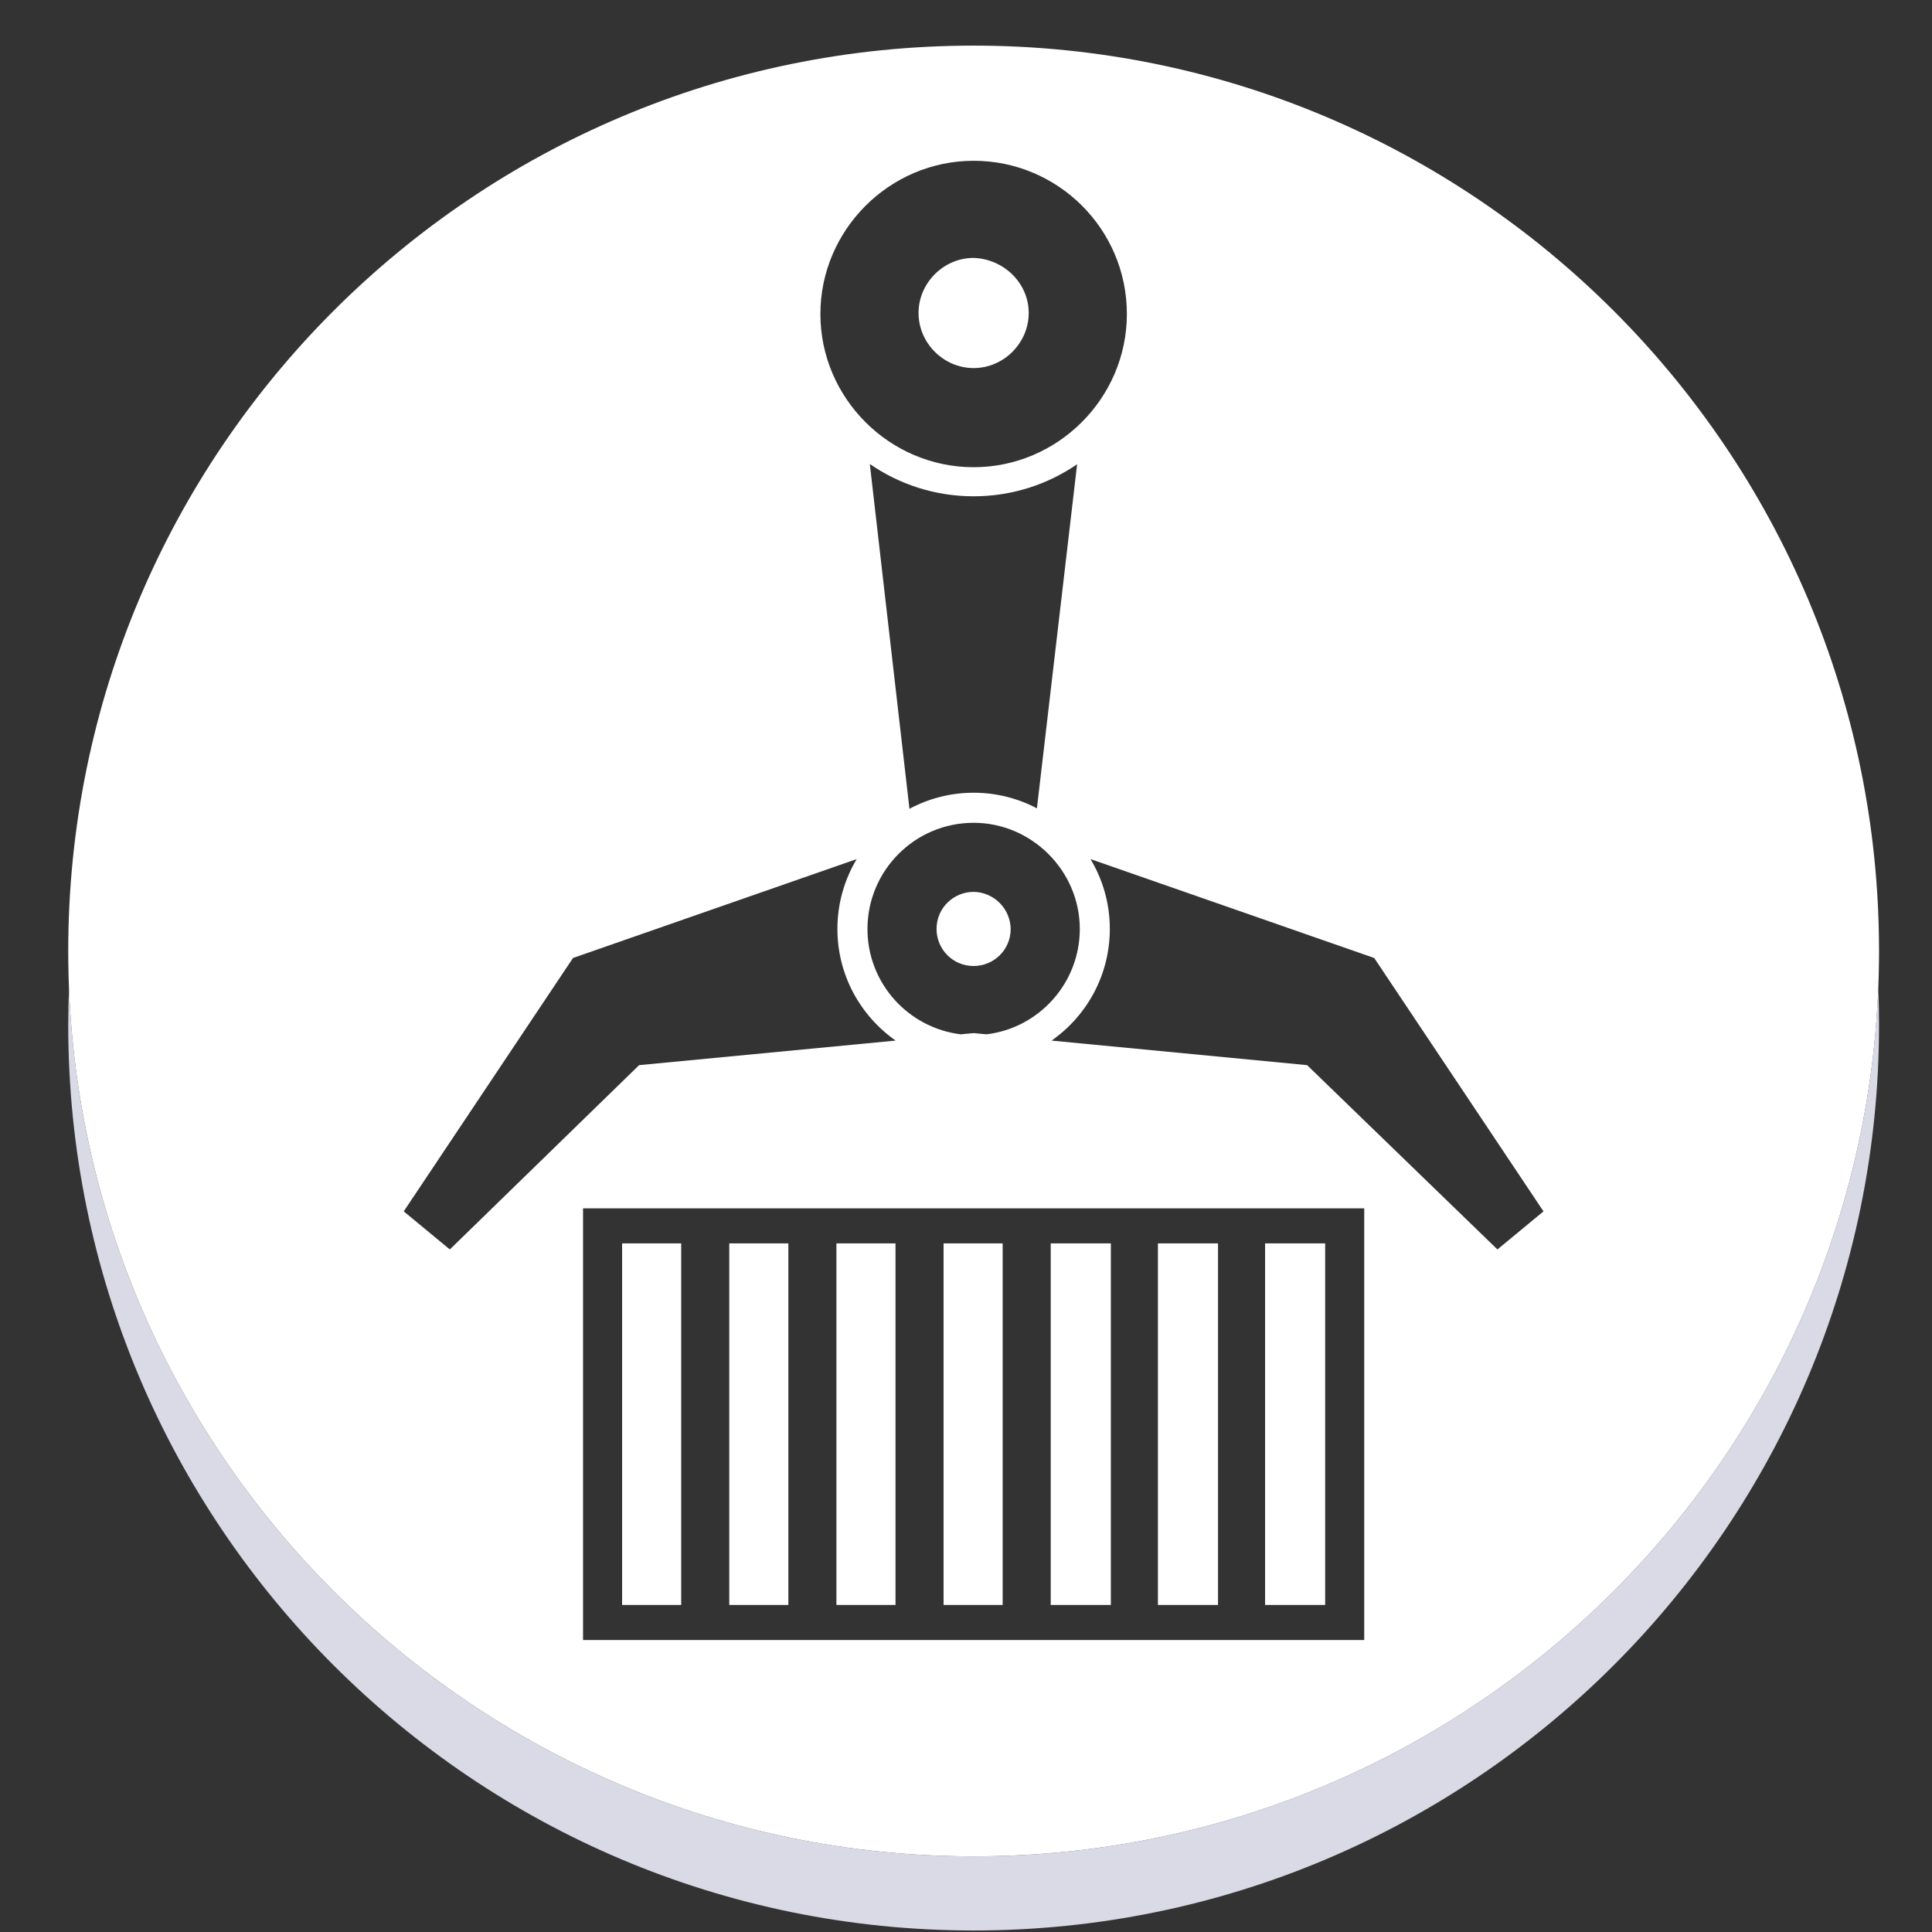 <svg viewBox="0 0 41 41" fill="none" xmlns="http://www.w3.org/2000/svg">
<rect x="0" y="0" width="41" height="41" fill="#333333" stroke="none"/>
<g clip-path="url(#clip0_2952_318977)">
<path fill-rule="evenodd" clip-rule="evenodd" d="M39.86 20.968C39.447 31.209 31.004 39.395 20.662 39.395C10.319 39.395 1.877 31.209 1.464 20.968C1.454 21.229 1.448 21.491 1.448 21.754C1.448 32.36 10.056 40.968 20.662 40.968C31.268 40.968 39.876 32.36 39.876 21.754C39.876 21.491 39.87 21.229 39.86 20.968Z" fill="#D9DAE5"/>
<path fill-rule="evenodd" clip-rule="evenodd" d="M20.662 39.395C31.268 39.395 39.876 30.787 39.876 20.181C39.876 9.575 31.268 0.968 20.662 0.968C10.056 0.968 1.448 9.575 1.448 20.181C1.448 30.787 10.056 39.395 20.662 39.395ZM20.662 3.412C18.877 3.412 17.41 4.878 17.41 6.664C17.41 8.449 18.877 9.915 20.662 9.915C22.447 9.915 23.914 8.449 23.914 6.664C23.914 4.857 22.447 3.412 20.662 3.412ZM18.459 9.847L19.3 17.164C19.706 16.947 20.17 16.823 20.662 16.823C21.146 16.823 21.603 16.943 22.005 17.154L22.858 9.852C22.233 10.281 21.477 10.532 20.662 10.532C19.844 10.532 19.085 10.279 18.459 9.847ZM23.142 18.231C23.403 18.665 23.552 19.172 23.552 19.714C23.552 20.693 23.063 21.56 22.316 22.083L27.739 22.604L31.778 26.515L32.755 25.707L29.163 20.33L23.142 18.231ZM20.934 21.95L20.662 21.924L20.39 21.95C19.283 21.816 18.409 20.874 18.409 19.714C18.409 18.481 19.408 17.461 20.662 17.461C21.895 17.461 22.915 18.481 22.915 19.714C22.915 20.856 22.057 21.815 20.934 21.95ZM19.007 22.083L13.563 22.604L9.546 26.515L8.568 25.707L12.16 20.33L18.181 18.231C17.921 18.665 17.771 19.172 17.771 19.714C17.771 20.693 18.261 21.559 19.007 22.083ZM21.831 6.642C21.831 7.28 21.299 7.811 20.662 7.811C20.024 7.811 19.493 7.28 19.493 6.642C19.493 6.005 20.024 5.473 20.662 5.473C21.299 5.495 21.831 6.005 21.831 6.642ZM21.448 19.714C21.448 20.16 21.087 20.5 20.662 20.5C20.215 20.5 19.875 20.139 19.875 19.714C19.875 19.267 20.237 18.927 20.662 18.927C20.869 18.93 21.067 19.014 21.214 19.161C21.361 19.308 21.445 19.506 21.448 19.714ZM28.951 25.643H12.373V34.804H28.951V25.643ZM14.456 26.387H13.202V34.06H14.456V26.387ZM16.73 26.387H15.476V34.06H16.73V26.387ZM19.004 26.387H17.75V34.06H19.004V26.387ZM21.278 26.387H20.024V34.06H21.278V26.387ZM23.574 26.387H22.298V34.06H23.574V26.387ZM25.848 26.387H24.573V34.06H25.848V26.387ZM28.122 26.387H26.847V34.06H28.122V26.387Z" fill="white"/>
</g>
<defs>
<clipPath id="clip0_2952_318977">
<rect width="40" height="40" fill="white" transform="translate(0.662 0.968)"/>
</clipPath>
</defs>
</svg>
